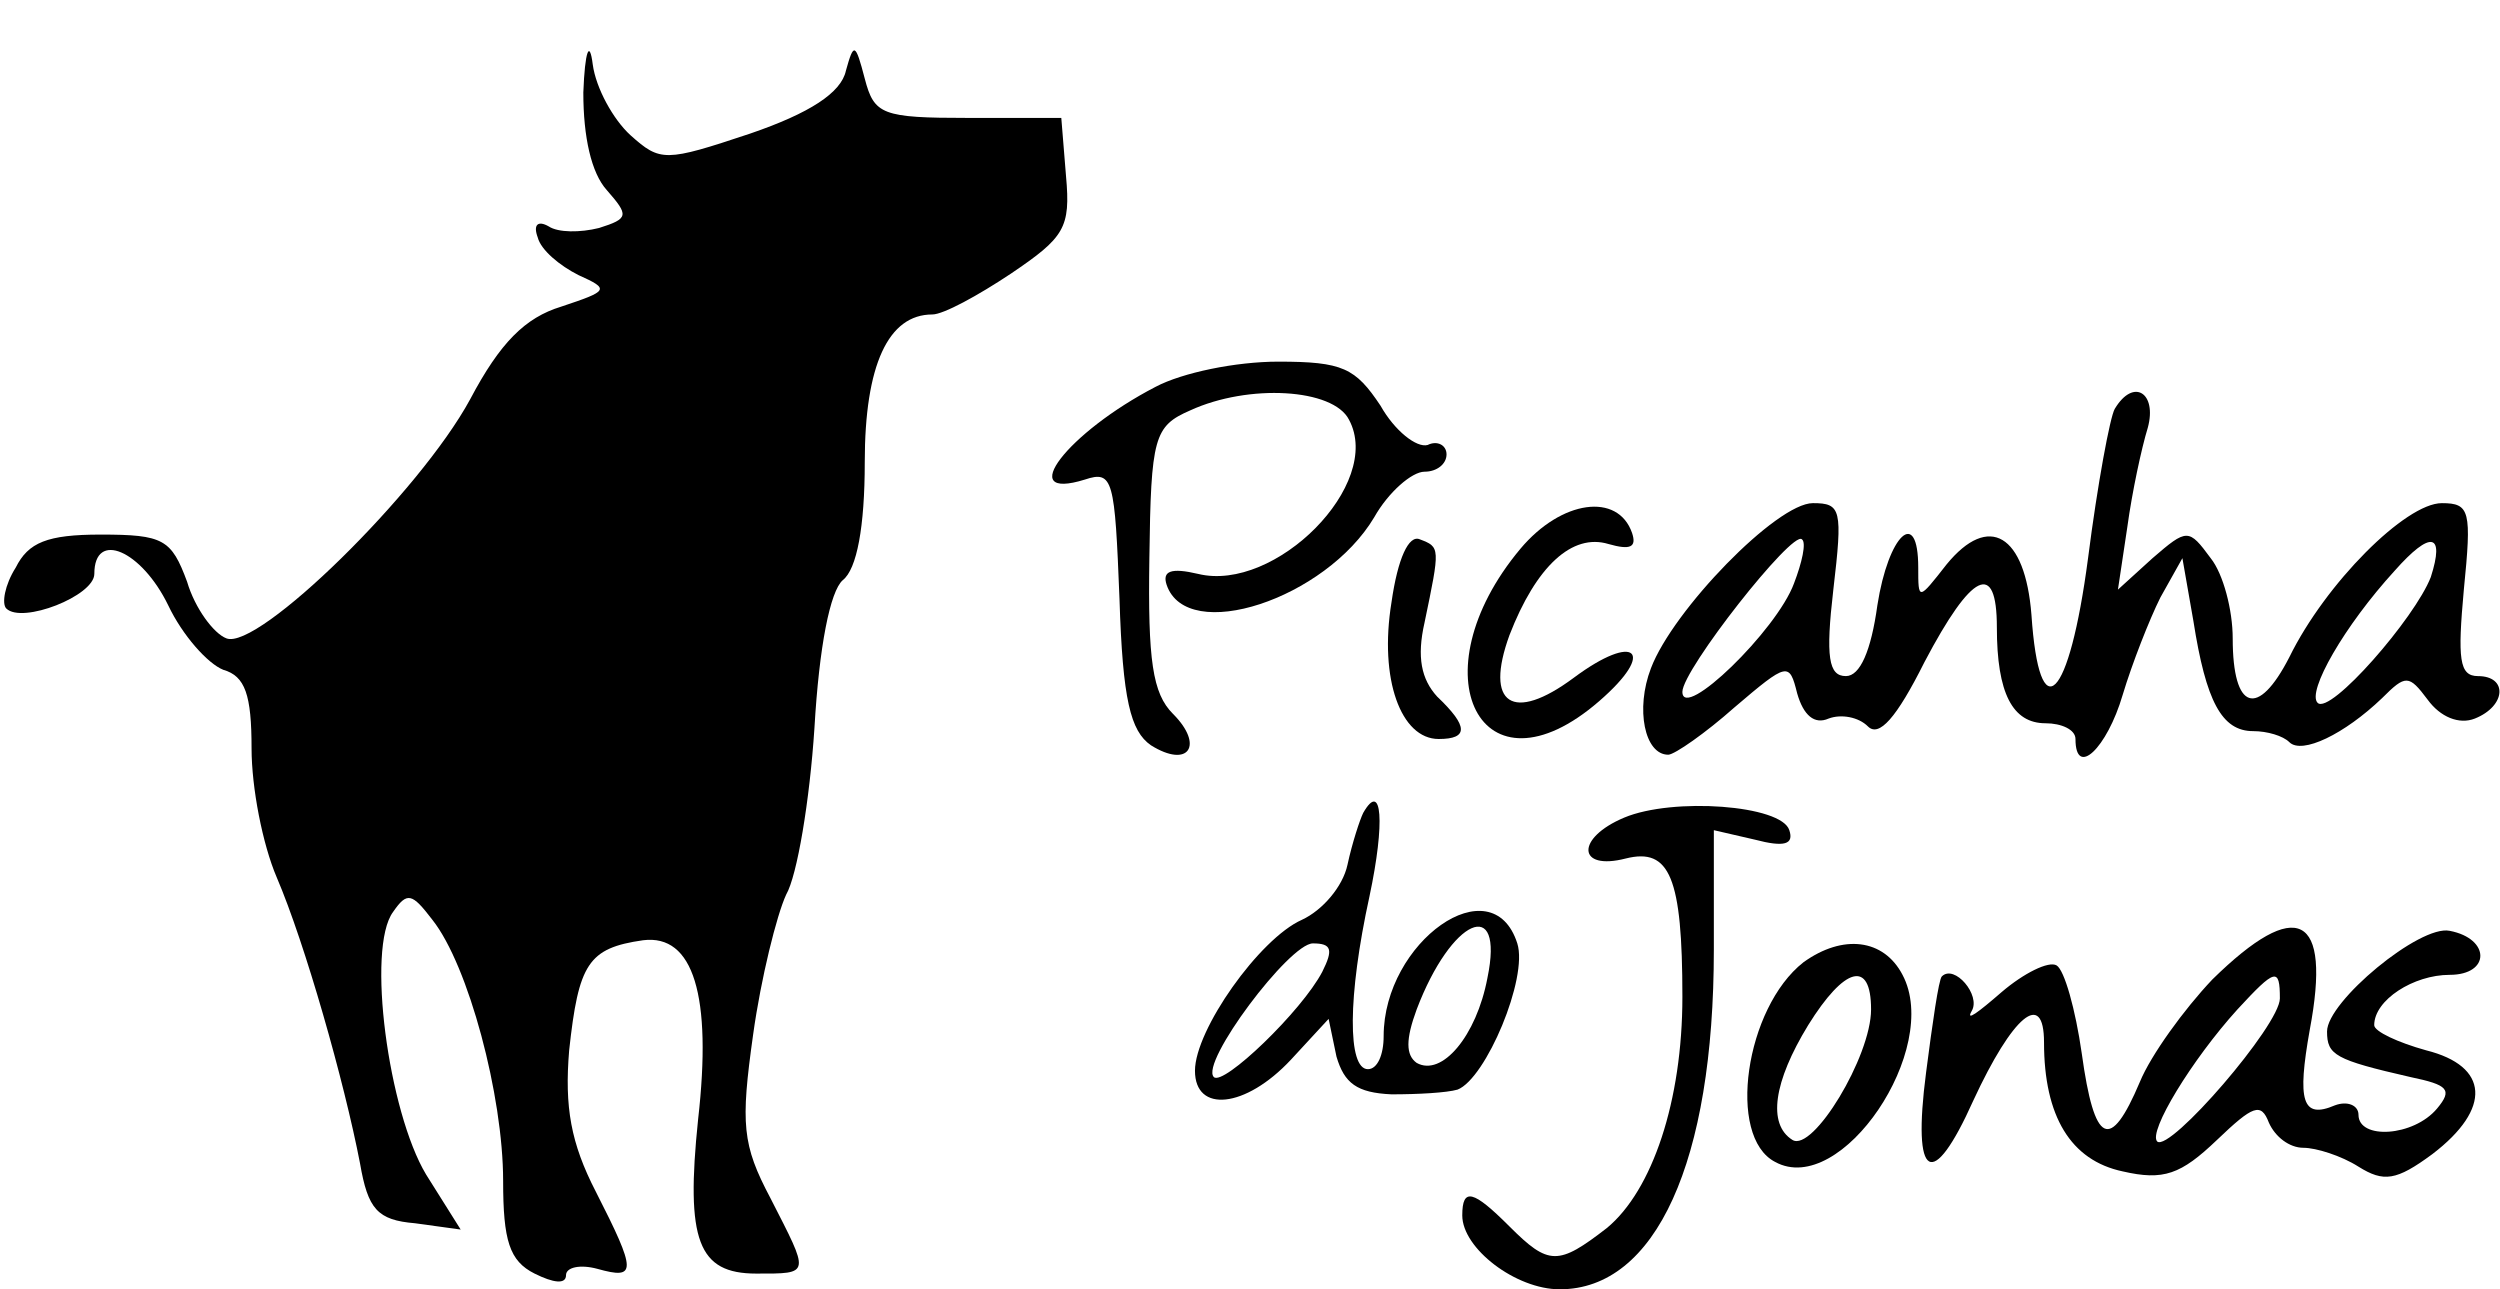 <?xml version="1.0" standalone="no"?>
<!DOCTYPE svg PUBLIC "-//W3C//DTD SVG 20010904//EN"
 "http://www.w3.org/TR/2001/REC-SVG-20010904/DTD/svg10.dtd">
<svg version="1.0" xmlns="http://www.w3.org/2000/svg"
 width="159pt" height="82pt" viewBox="0 0 159 82"
 preserveAspectRatio="xMidYMid meet">

<g transform="translate(0,82) scale(0.1,-0.1)"
fill="#000000" stroke="none">
<path d="M371 761 c0 -28 5 -51 15 -62 14 -16 14 -18 -5 -24 -12 -3 -26 -3
-32 1 -7 4 -10 1 -7 -7 2 -8 14 -18 26 -24 20 -9 19 -10 -11 -20 -23 -7 -39
-23 -58 -59 -32 -59 -135 -160 -155 -152 -8 3 -20 19 -25 36 -10 27 -15 30
-55 30 -34 0 -46 -5 -54 -21 -7 -11 -9 -23 -6 -26 10 -10 56 8 56 22 0 28 30
15 47 -20 9 -19 25 -37 35 -41 14 -4 18 -16 18 -50 0 -25 7 -61 16 -82 18 -42
43 -130 53 -182 5 -29 11 -36 35 -38 l29 -4 -22 35 c-24 40 -38 144 -21 167 9
13 12 12 25 -5 23 -29 45 -112 45 -166 0 -38 4 -51 20 -59 12 -6 20 -7 20 -1
0 5 9 7 20 4 25 -7 25 -2 -1 49 -16 31 -20 54 -17 90 6 55 12 65 47 70 32 4
44 -35 35 -114 -8 -77 0 -98 37 -98 35 0 34 -1 9 48 -18 34 -19 47 -11 104 5
36 15 76 21 89 7 12 15 60 18 106 3 52 10 87 18 94 9 7 14 34 14 75 0 62 15
94 43 94 7 0 29 12 50 26 34 23 38 29 35 62 l-3 37 -59 0 c-55 0 -60 2 -66 25
-6 23 -7 23 -12 5 -3 -14 -23 -27 -61 -40 -54 -18 -57 -18 -76 -1 -11 10 -22
30 -24 45 -2 16 -5 9 -6 -18z"/>
<path d="M735 574 c-56 -29 -90 -73 -45 -59 18 6 19 0 22 -76 2 -64 7 -84 20
-93 24 -15 34 0 14 20 -13 13 -16 34 -15 99 1 77 3 84 26 94 37 17 91 14 101
-6 22 -41 -47 -110 -96 -98 -17 4 -23 2 -20 -7 13 -38 101 -9 132 43 9 16 24
29 32 29 8 0 14 5 14 11 0 6 -6 9 -12 6 -7 -2 -21 9 -30 25 -16 24 -24 28 -65
28 -27 0 -61 -7 -78 -16z"/>
<path d="M1345 560 c-3 -5 -11 -48 -17 -95 -12 -91 -31 -110 -36 -36 -4 51
-27 65 -54 32 -18 -23 -18 -23 -18 -2 0 39 -19 21 -26 -24 -4 -29 -11 -45 -20
-45 -11 0 -13 12 -8 55 6 51 5 55 -13 55 -23 0 -89 -68 -103 -105 -10 -26 -4
-55 11 -55 4 0 24 14 42 30 34 29 35 29 40 9 4 -14 11 -20 20 -16 8 3 19 1 25
-5 7 -7 18 5 36 41 30 57 46 65 46 22 0 -42 10 -61 31 -61 10 0 19 -4 19 -10
0 -25 20 -6 30 28 6 20 17 48 24 62 l14 25 7 -40 c8 -51 18 -70 38 -70 9 0 19
-3 23 -7 8 -8 35 5 59 28 15 15 17 15 29 -1 8 -11 20 -16 30 -12 20 8 21 27 2
27 -12 0 -13 11 -9 55 5 50 4 55 -14 55 -23 0 -74 -51 -97 -98 -20 -39 -36
-34 -36 12 0 18 -6 41 -14 51 -14 19 -15 19 -37 0 l-22 -20 6 40 c3 22 9 50
13 63 6 22 -9 32 -21 12z m-204 -111 c-11 -30 -71 -88 -71 -69 0 14 70 103 76
97 3 -2 0 -15 -5 -28z m405 4 c-10 -26 -64 -88 -72 -80 -7 7 17 49 49 84 23
26 32 24 23 -4z"/>
<path d="M967 471 c-67 -80 -25 -162 50 -97 37 32 23 44 -16 15 -39 -29 -57
-17 -41 27 17 44 40 65 63 58 14 -4 18 -2 15 7 -9 26 -45 21 -71 -10z"/>
<path d="M885 437 c-8 -49 6 -87 30 -87 19 0 19 8 -1 27 -10 11 -13 25 -8 47
10 48 10 48 -3 53 -7 3 -14 -12 -18 -40z"/>
<path d="M867 303 c-2 -4 -7 -19 -10 -33 -3 -14 -16 -29 -29 -35 -27 -12 -68
-70 -68 -96 0 -27 32 -24 61 7 l24 26 5 -24 c5 -17 13 -23 35 -24 17 0 35 1
42 3 18 7 45 71 38 93 -16 50 -85 1 -85 -59 0 -12 -4 -21 -10 -21 -13 0 -13
46 1 110 10 47 8 74 -4 53z m79 -105 c-7 -37 -29 -63 -45 -54 -7 5 -7 15 0 34
22 58 56 73 45 20z m-105 4 c-13 -25 -63 -73 -69 -67 -9 9 48 85 63 85 12 0
13 -4 6 -18z"/>
<path d="M1033 300 c-31 -13 -30 -34 1 -26 28 7 36 -12 36 -88 0 -66 -19 -123
-48 -147 -31 -24 -37 -24 -62 1 -23 23 -30 25 -30 7 0 -21 34 -47 62 -47 61 0
98 81 98 216 l0 76 26 -6 c19 -5 25 -3 22 6 -5 16 -74 21 -105 8z"/>
<path d="M1407 197 c-18 -19 -39 -48 -46 -65 -19 -45 -29 -40 -37 18 -4 28
-11 53 -16 56 -5 3 -21 -5 -35 -17 -15 -13 -23 -19 -19 -12 6 10 -11 30 -19
22 -2 -2 -6 -30 -10 -61 -9 -69 4 -76 30 -18 25 54 45 71 45 37 0 -47 17 -75
50 -82 26 -6 37 -2 60 20 23 22 28 24 33 11 4 -9 13 -16 22 -16 8 0 24 -5 35
-12 16 -10 24 -9 47 8 38 29 36 56 -4 66 -18 5 -33 12 -33 16 0 16 25 32 48
32 26 0 26 23 0 28 -19 4 -78 -45 -78 -64 0 -15 5 -18 53 -29 24 -5 27 -8 17
-20 -15 -18 -50 -20 -50 -4 0 6 -7 9 -15 6 -21 -9 -24 3 -16 48 14 74 -8 85
-62 32z m43 -12 c0 -17 -70 -98 -78 -91 -6 6 22 52 51 84 24 26 27 27 27 7z"/>
<path d="M1147 208 c-37 -29 -49 -111 -18 -127 42 -23 106 72 81 119 -12 23
-38 26 -63 8z m43 -30 c0 -30 -37 -91 -50 -83 -16 10 -12 37 10 73 23 37 40
42 40 10z"/>
</g>
</svg>
